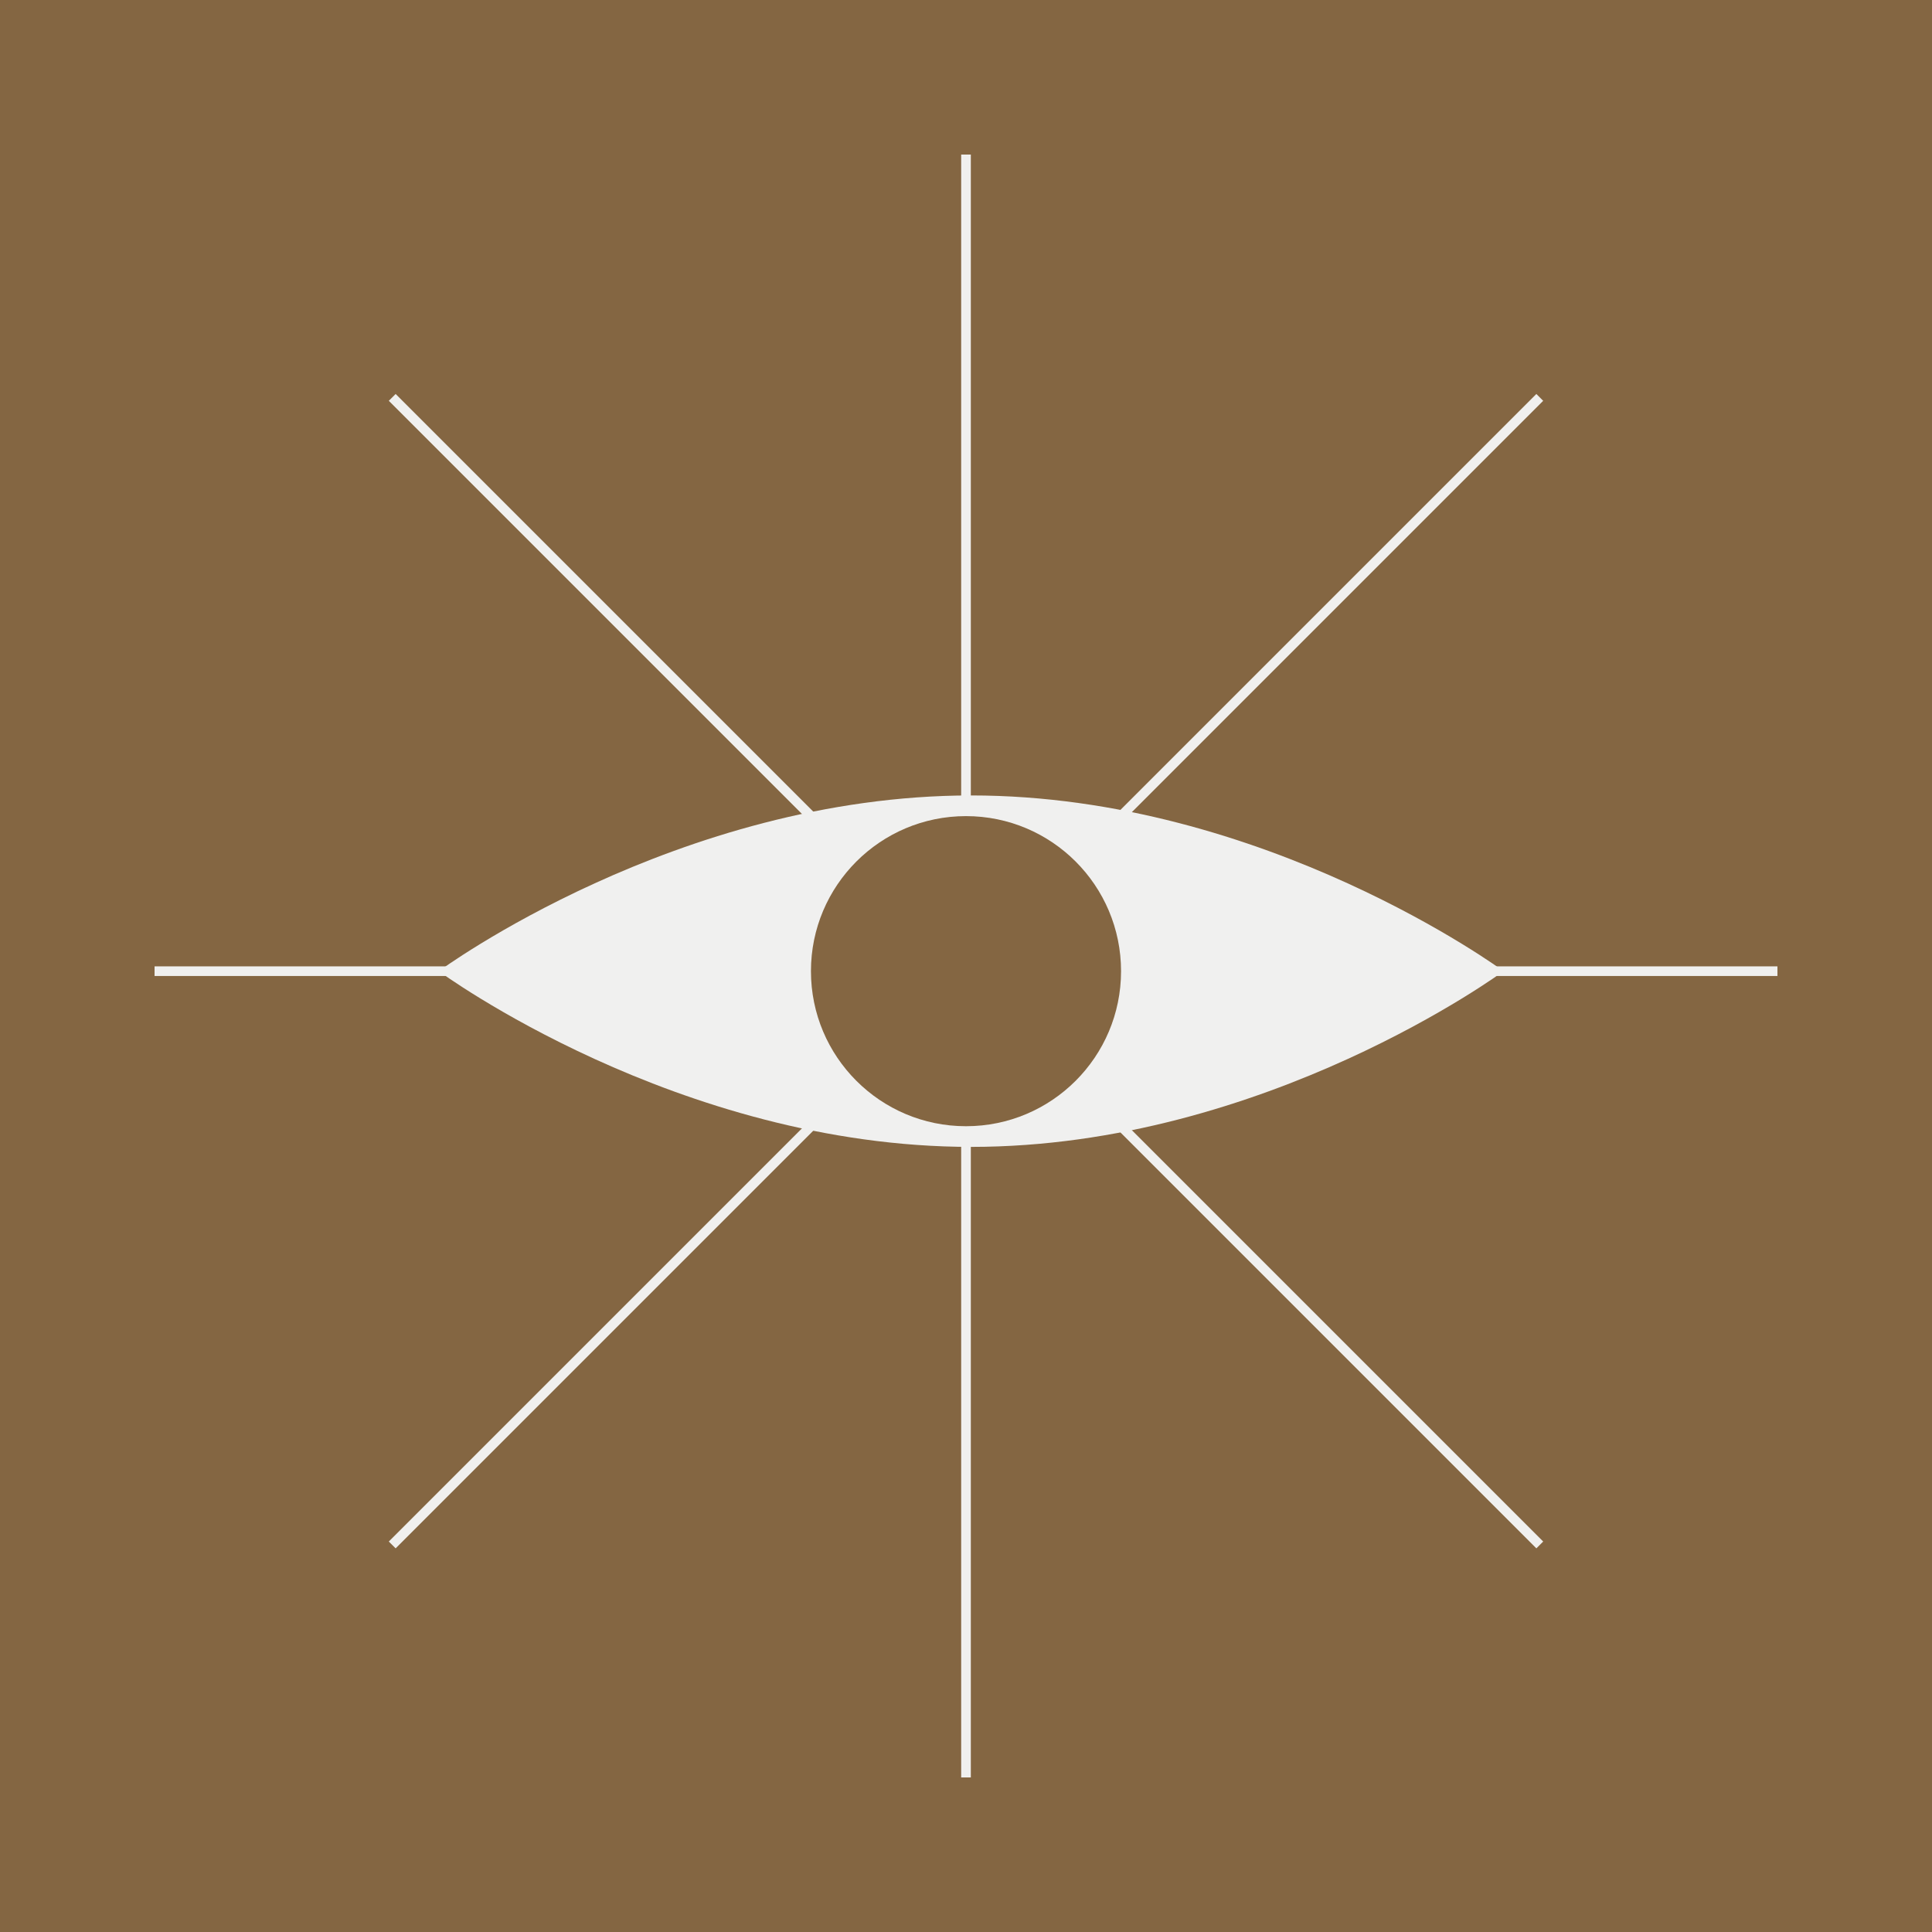 <svg width="200" height="200" viewBox="0 0 200 200" fill="none" xmlns="http://www.w3.org/2000/svg">
<rect width="200" height="200" fill="#846642"/>
<path d="M100 16V184M16 100.535H184M40.603 159.932L159.397 41.138M40.603 41.138L159.397 159.932" stroke="#F0F0EF"/>
<path d="M155.644 100.535C155.644 100.535 130.971 118.726 100.535 118.726C70.1 118.726 45.427 100.535 45.427 100.535C45.427 100.535 70.1 82.344 100.535 82.344C130.971 82.344 155.644 100.535 155.644 100.535Z" fill="#F0F0EF"/>
<circle cx="100" cy="100.535" r="16.051" fill="#846642"/>
</svg>

